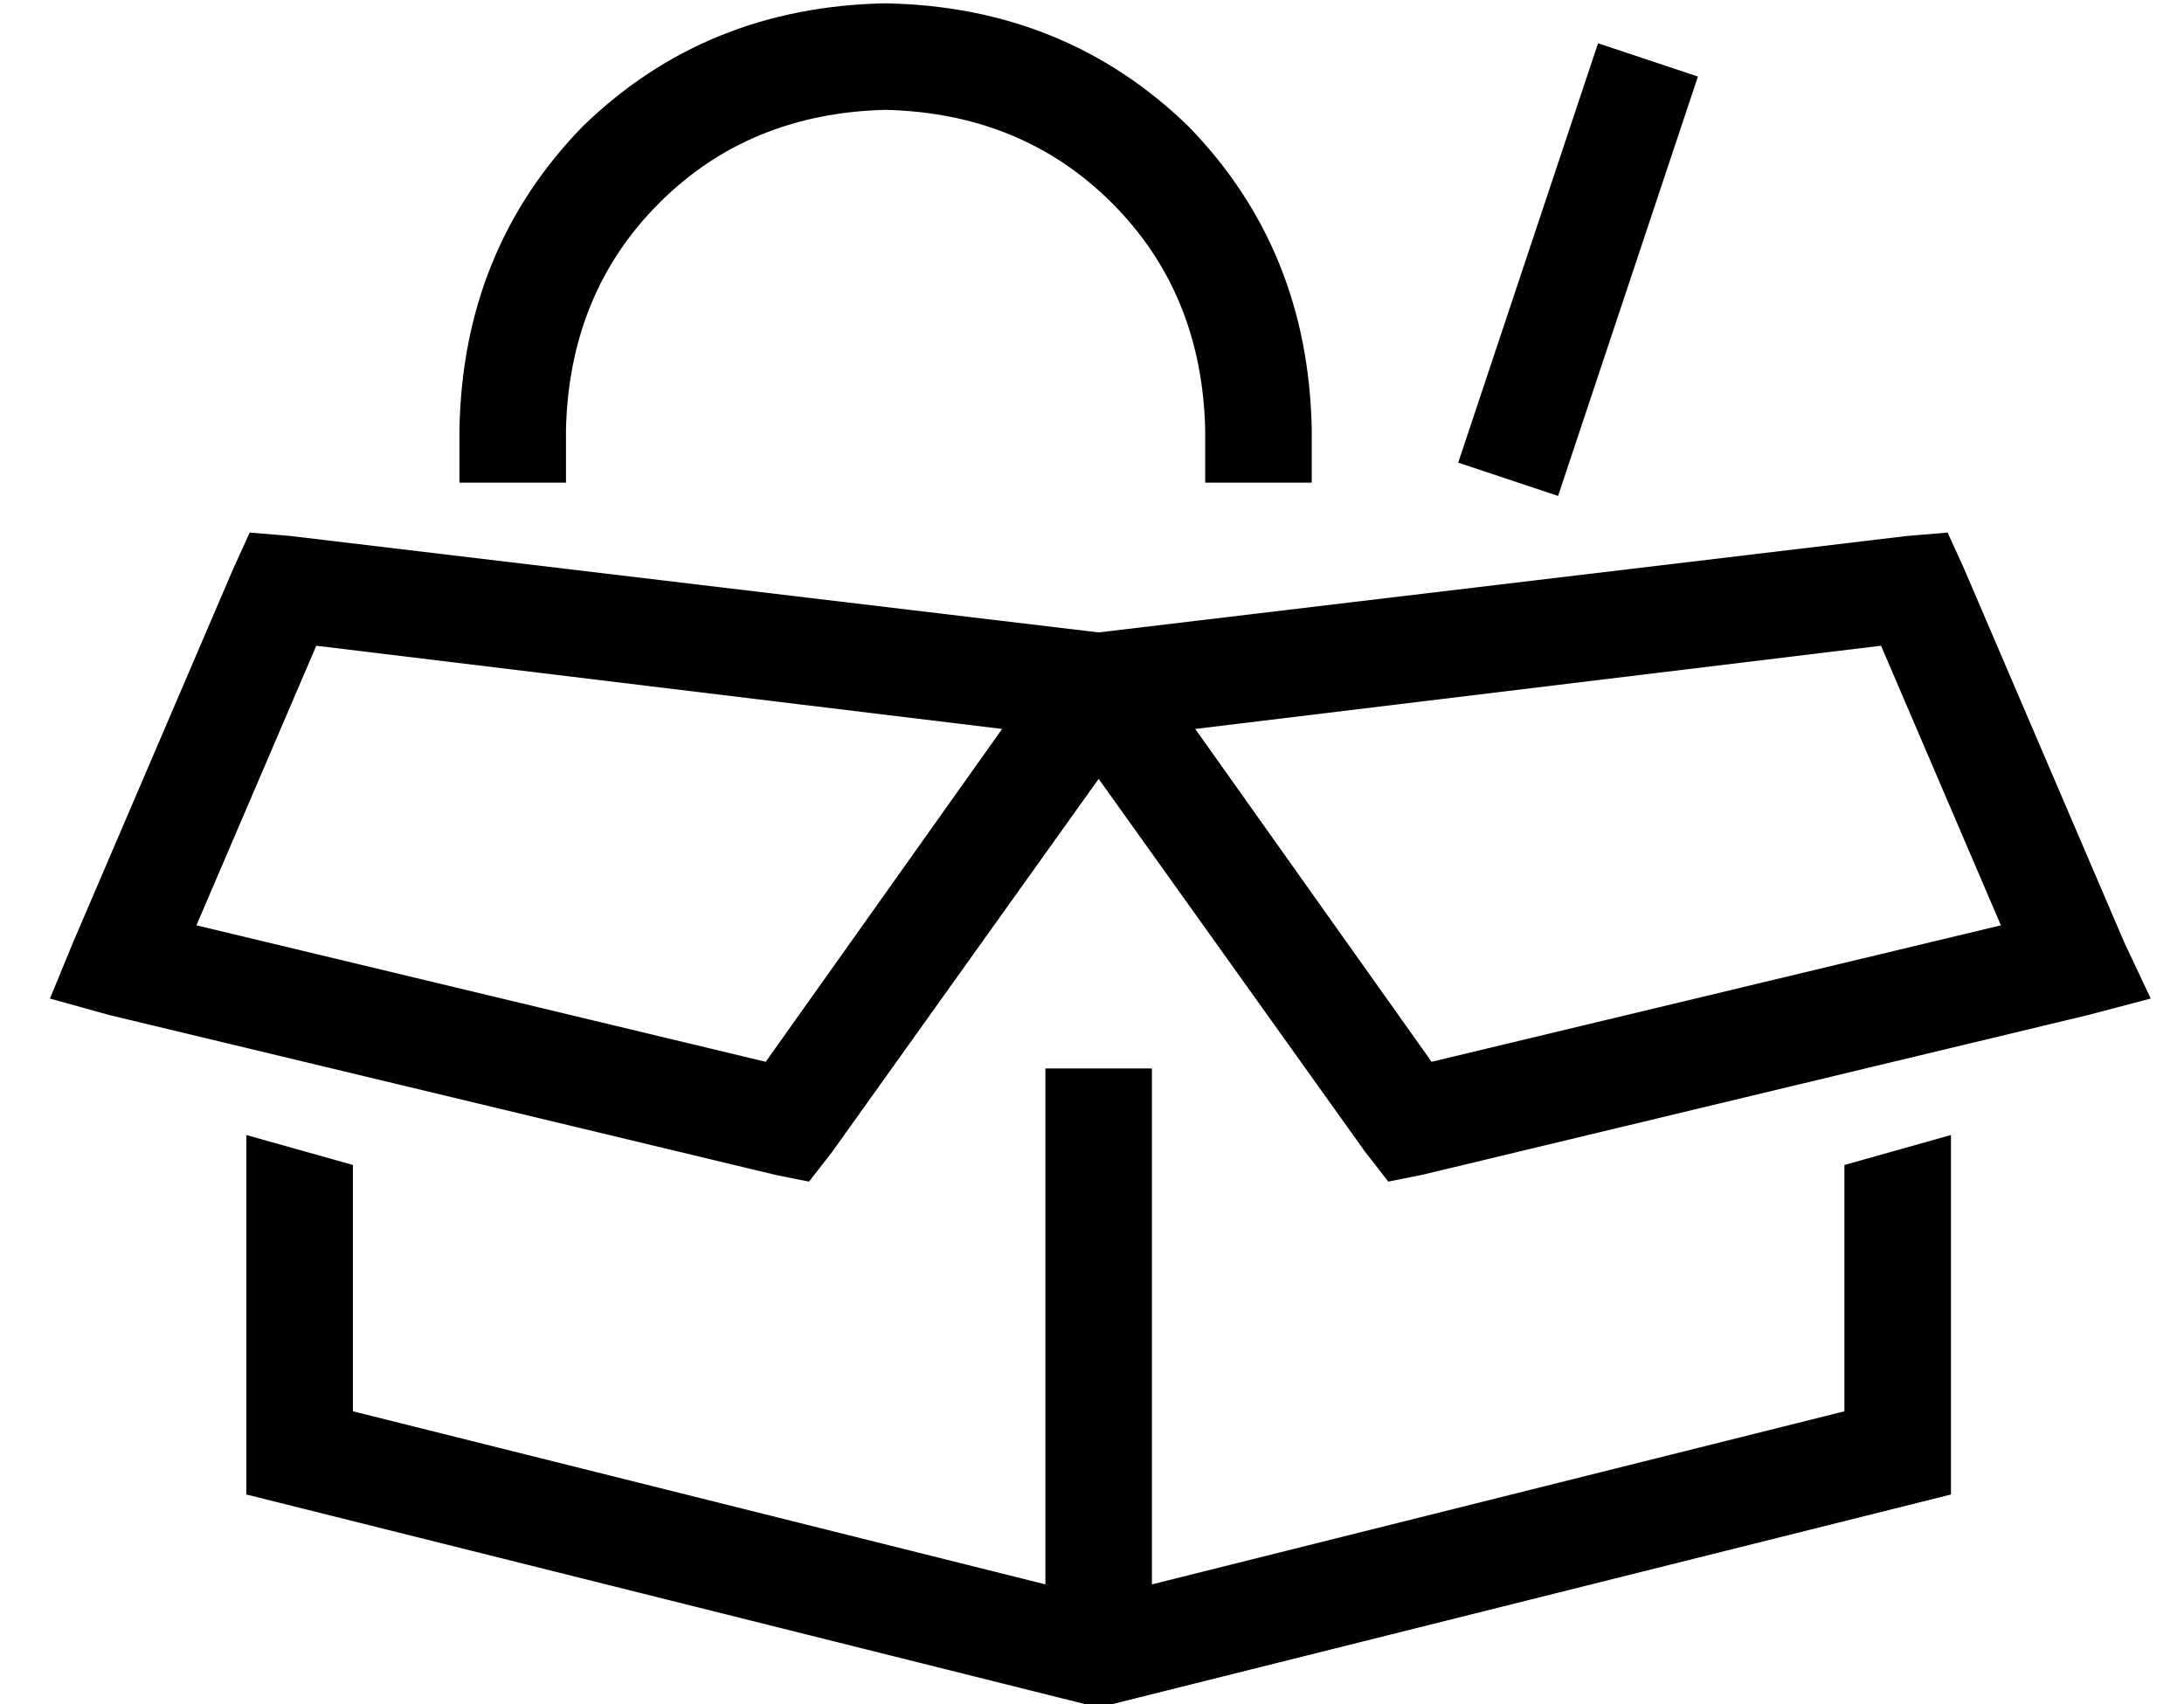 <?xml version="1.0" standalone="no"?>
<!DOCTYPE svg PUBLIC "-//W3C//DTD SVG 1.1//EN" "http://www.w3.org/Graphics/SVG/1.1/DTD/svg11.dtd" >
<svg xmlns="http://www.w3.org/2000/svg" xmlns:xlink="http://www.w3.org/1999/xlink" version="1.1" viewBox="-10 -40 656 512">
   <path fill="currentColor"
d="M256 -7q41 1 68 28v0v0q27 27 28 68v16v0h32v0v-16v0q-1 -54 -37 -91q-37 -36 -91 -37q-54 1 -91 37q-36 37 -37 91v16v0h32v0v-16v0q1 -41 28 -68t68 -28v0zM77 121l-12 -1l12 1l-12 -1l-5 11v0l-48 112v0l-7 17v0l18 5v0l200 48v0l10 2v0l7 -9v0l80 -112v0l80 112v0
l7 9v0l10 -2v0l200 -48v0l19 -5v0l-8 -17v0l-48 -112v0l-5 -11v0l-12 1v0l-243 29v0l-243 -29v0zM49 238l36 -84l-36 84l36 -84l206 25v0l-71 100v0l-171 -41v0zM544 310v74v-74v74l-208 52v0v-139v0v-16v0h-32v0v16v0v139v0l-208 -52v0v-74v0l-32 -9v0v108v0l256 64v0
l256 -64v0v-108v0l-32 9v0zM555 154l36 84l-36 -84l36 84l-171 41v0l-71 -100v0l206 -25v0zM495 -2l5 -15l-5 15l5 -15l-30 -10v0l-5 15v0l-32 96v0l-5 15v0l30 10v0l5 -15v0l32 -96v0z" />
</svg>
